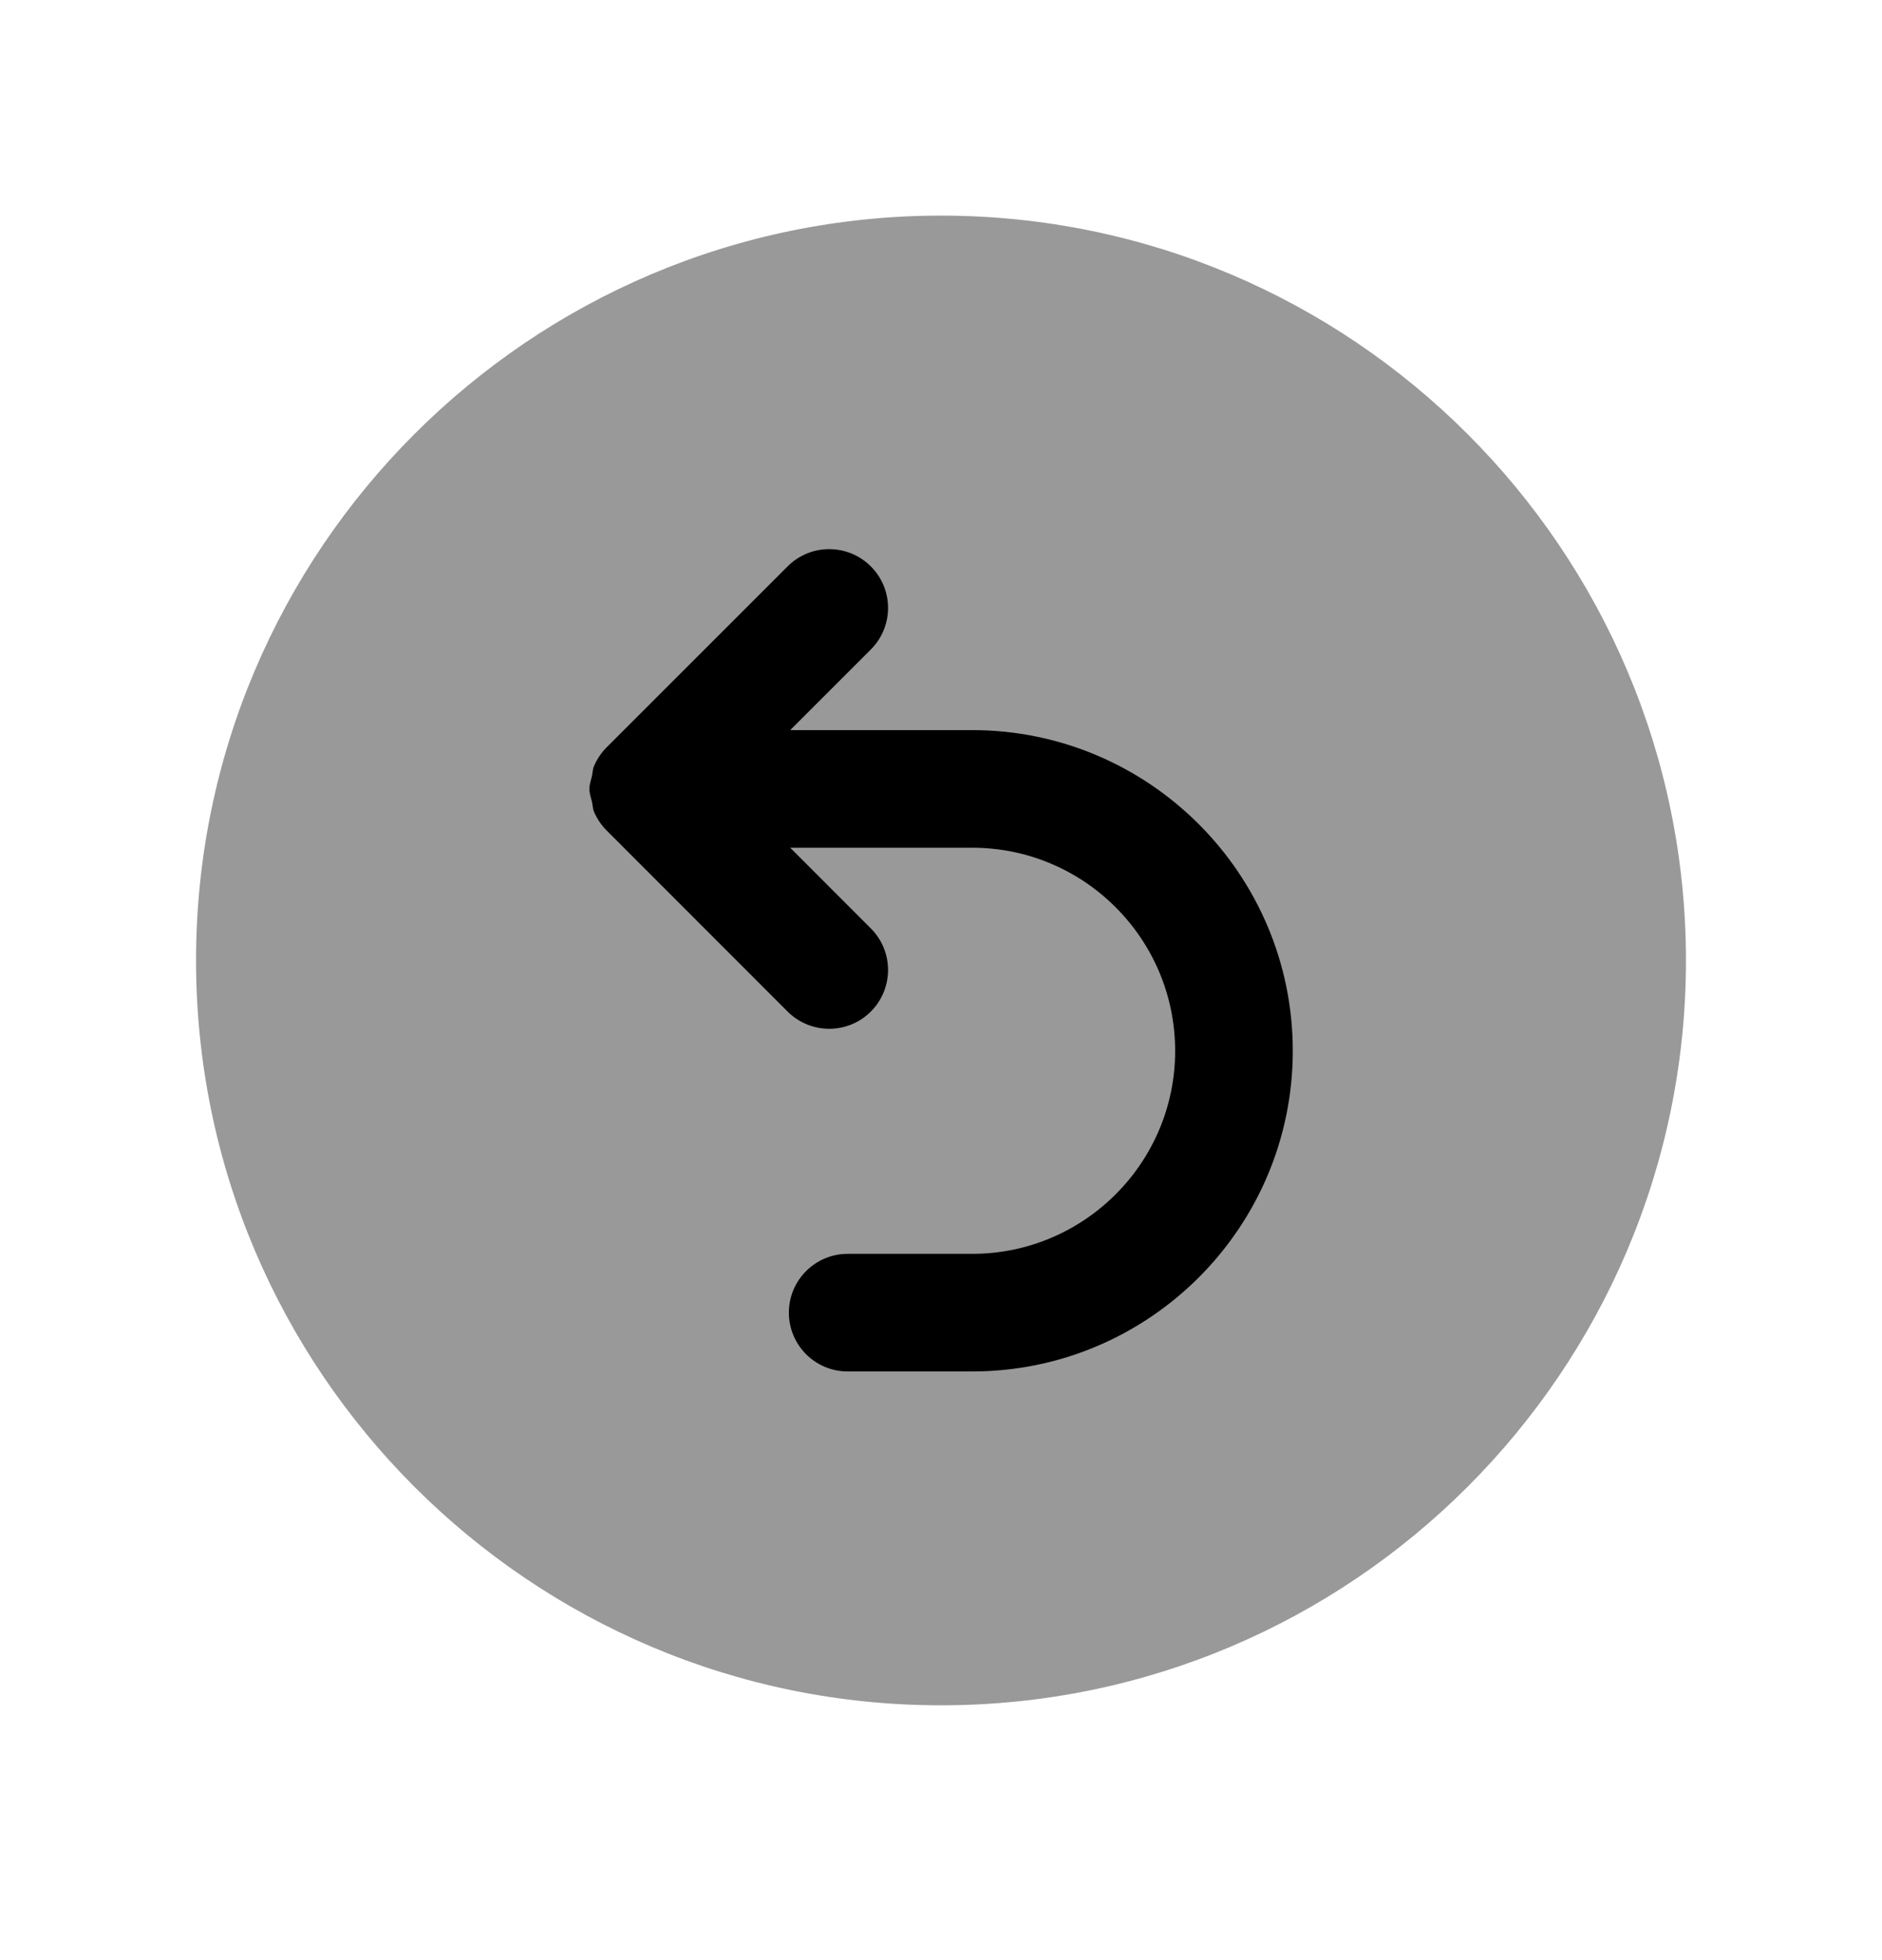 <svg width="24" height="25" viewBox="0 0 24 25" fill="none" xmlns="http://www.w3.org/2000/svg">
<path opacity="0.4" fill-rule="evenodd" clip-rule="evenodd" d="M12 2.75C6.762 2.75 2.5 7.011 2.5 12.25C2.5 17.488 6.762 21.75 12 21.75C17.238 21.75 21.5 17.488 21.5 12.25C21.5 7.011 17.238 2.75 12 2.75Z" fill="black"/>
<path fill-rule="evenodd" clip-rule="evenodd" d="M7.737 9.531L10.044 7.224C10.191 7.077 10.382 7.004 10.574 7.004C10.766 7.004 10.958 7.077 11.105 7.224C11.398 7.516 11.398 7.991 11.105 8.284L10.077 9.312H12.397C14.652 9.312 16.486 11.147 16.486 13.403C16.486 15.658 14.652 17.492 12.397 17.492H10.81C10.396 17.492 10.06 17.156 10.06 16.742C10.06 16.328 10.396 15.992 10.81 15.992H12.397C13.825 15.992 14.986 14.831 14.986 13.403C14.986 11.974 13.825 10.812 12.397 10.812H10.077L11.105 11.841C11.398 12.134 11.398 12.608 11.105 12.902C10.812 13.195 10.337 13.194 10.044 12.902L7.737 10.593C7.668 10.524 7.612 10.442 7.574 10.35C7.558 10.312 7.559 10.27 7.55 10.231C7.537 10.175 7.516 10.122 7.516 10.062C7.516 10.005 7.536 9.955 7.548 9.901C7.558 9.859 7.557 9.814 7.574 9.774C7.612 9.683 7.668 9.6 7.737 9.531Z" fill="black"/>
</svg>